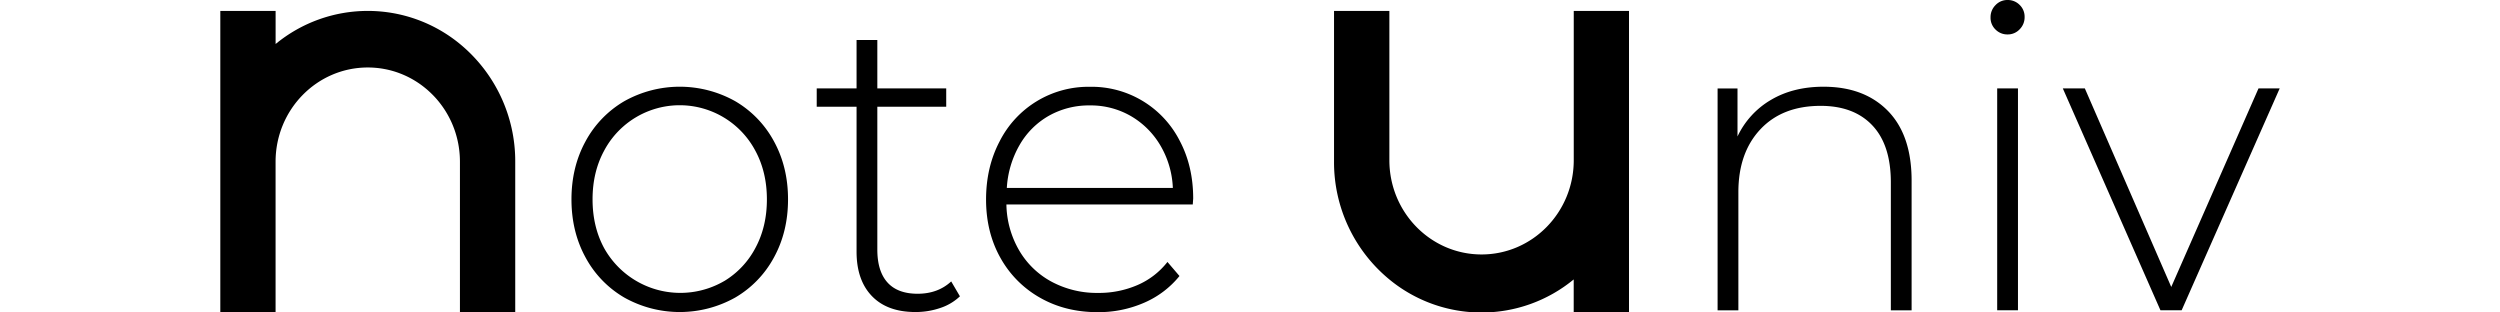 <svg width="1600" height="200" viewBox="0 0 1600 200" fill="currentColor"
    xmlns="http://www.w3.org/2000/svg">
    <path d="M1208.28,71q15.15,15.51,15.15,44.62v83h-13.29V116.72q0-23.94-11.83-36.46T1165.2,67.75q-24.46,0-38.55,15T1112.56,123v75.63h-13.3v-142H1112V87.34a53.49,53.49,0,0,1,21.4-23.4q14.22-8.43,33.64-8.44Q1193.11,55.5,1208.28,71Z"/>
    <path class="cls-1" d="M1277.14,18.91a10.41,10.41,0,0,1-3.19-7.76,10.84,10.84,0,0,1,3.19-7.88A10.37,10.37,0,0,1,1284.85,0a10.64,10.64,0,0,1,7.71,3.13,10.42,10.42,0,0,1,3.19,7.75,10.84,10.84,0,0,1-3.19,7.89,10.39,10.39,0,0,1-7.71,3.27A10.59,10.59,0,0,1,1277.14,18.91Zm1.06,37.68h13.3v142h-13.3Z"/>
    <path class="cls-1" d="M1459,56.59l-62.75,142h-13.56l-62.48-142h14.09l55.3,127.06,55.84-127.06Z"/>
    <path class="cls-1" d="M1042.56,7V200h-35.39V178.83a92.76,92.76,0,0,1-118,0,97.13,97.13,0,0,1-35.39-75.33V7H889.2v95.54c0,33.31,26.41,60.31,59,60.31s59-27,59-60.31V7Z"/>
    <path class="cls-1" d="M399.58,190.45a65.78,65.78,0,0,1-24.84-25.71q-9-16.45-9-37.14t9-37.14a65.92,65.92,0,0,1,24.84-25.71,72.61,72.61,0,0,1,70.93,0,66,66,0,0,1,24.83,25.71q9,16.47,9,37.14t-9,37.14a65.83,65.83,0,0,1-24.83,25.71,72.61,72.61,0,0,1-70.93,0Zm64-10.61a54.15,54.15,0,0,0,19.92-21.22q7.31-13.6,7.31-31t-7.31-31a54.78,54.78,0,0,0-96.95,0q-7.32,13.6-7.31,31t7.31,31a55.83,55.83,0,0,0,77,21.22Z"/>
    <path class="cls-1" d="M614.35,189.64a33.26,33.26,0,0,1-12.62,7.48,48.7,48.7,0,0,1-15.81,2.58q-18.06,0-27.89-10.2t-9.83-28.43V68.29H522.7V56.59h25.5v-31h13.29v31h44.09v11.7H561.49v91.42q0,13.88,6.5,21.08T587.25,188q13,0,21.52-7.89Z"/>
    <path class="cls-1" d="M763.37,130.87H644.1a60.37,60.37,0,0,0,8.24,29.52,53.14,53.14,0,0,0,20.85,20,61.43,61.43,0,0,0,29.62,7.08,62.12,62.12,0,0,0,25.1-5,49,49,0,0,0,19.26-14.82l7.7,9a59.35,59.35,0,0,1-22.71,17.14,73.07,73.07,0,0,1-29.62,6q-20.71,0-36.92-9.25a66.18,66.18,0,0,1-25.37-25.57q-9.16-16.33-9.17-37.28,0-20.67,8.64-37.14a63.67,63.67,0,0,1,57.77-35A63.25,63.25,0,0,1,755,90.06q8.64,16.32,8.64,37ZM671.19,74.14a50.19,50.19,0,0,0-18.72,18.77,62.08,62.08,0,0,0-8.1,27.35H750.62a58,58,0,0,0-8-27.21,52.51,52.51,0,0,0-18.86-18.77,51.27,51.27,0,0,0-26.3-6.81A52.2,52.2,0,0,0,671.19,74.14Z"/>
    <path class="cls-1" d="M329.75,103.5V200H294.36V103.5a62.47,62.47,0,0,0-.8-9.93c-.08-.5-.17-1-.26-1.49a61.83,61.83,0,0,0-2.52-9.32c-.17-.46-.34-.92-.52-1.37h0c-.17-.46-.35-.91-.54-1.37s-.38-.9-.57-1.34a62.39,62.39,0,0,0-4.47-8.3c-.26-.4-.53-.8-.8-1.2q-1.22-1.79-2.55-3.48c-.29-.38-.59-.75-.9-1.12q-1.59-1.94-3.35-3.72t-3.64-3.43l-1.1-.92c-1.1-.91-2.24-1.78-3.4-2.61-.39-.27-.78-.55-1.18-.81a58.62,58.62,0,0,0-8.11-4.57l-1.32-.59L257,47.37h0l-1.35-.52a56.91,56.91,0,0,0-9.11-2.58L245.09,44a58.75,58.75,0,0,0-9.72-.81c-32.57,0-59,27-59,60.31V200H141V7h35.39V28.17a92.76,92.76,0,0,1,118,0A97.14,97.14,0,0,1,329.75,103.5Z"/>
</svg>